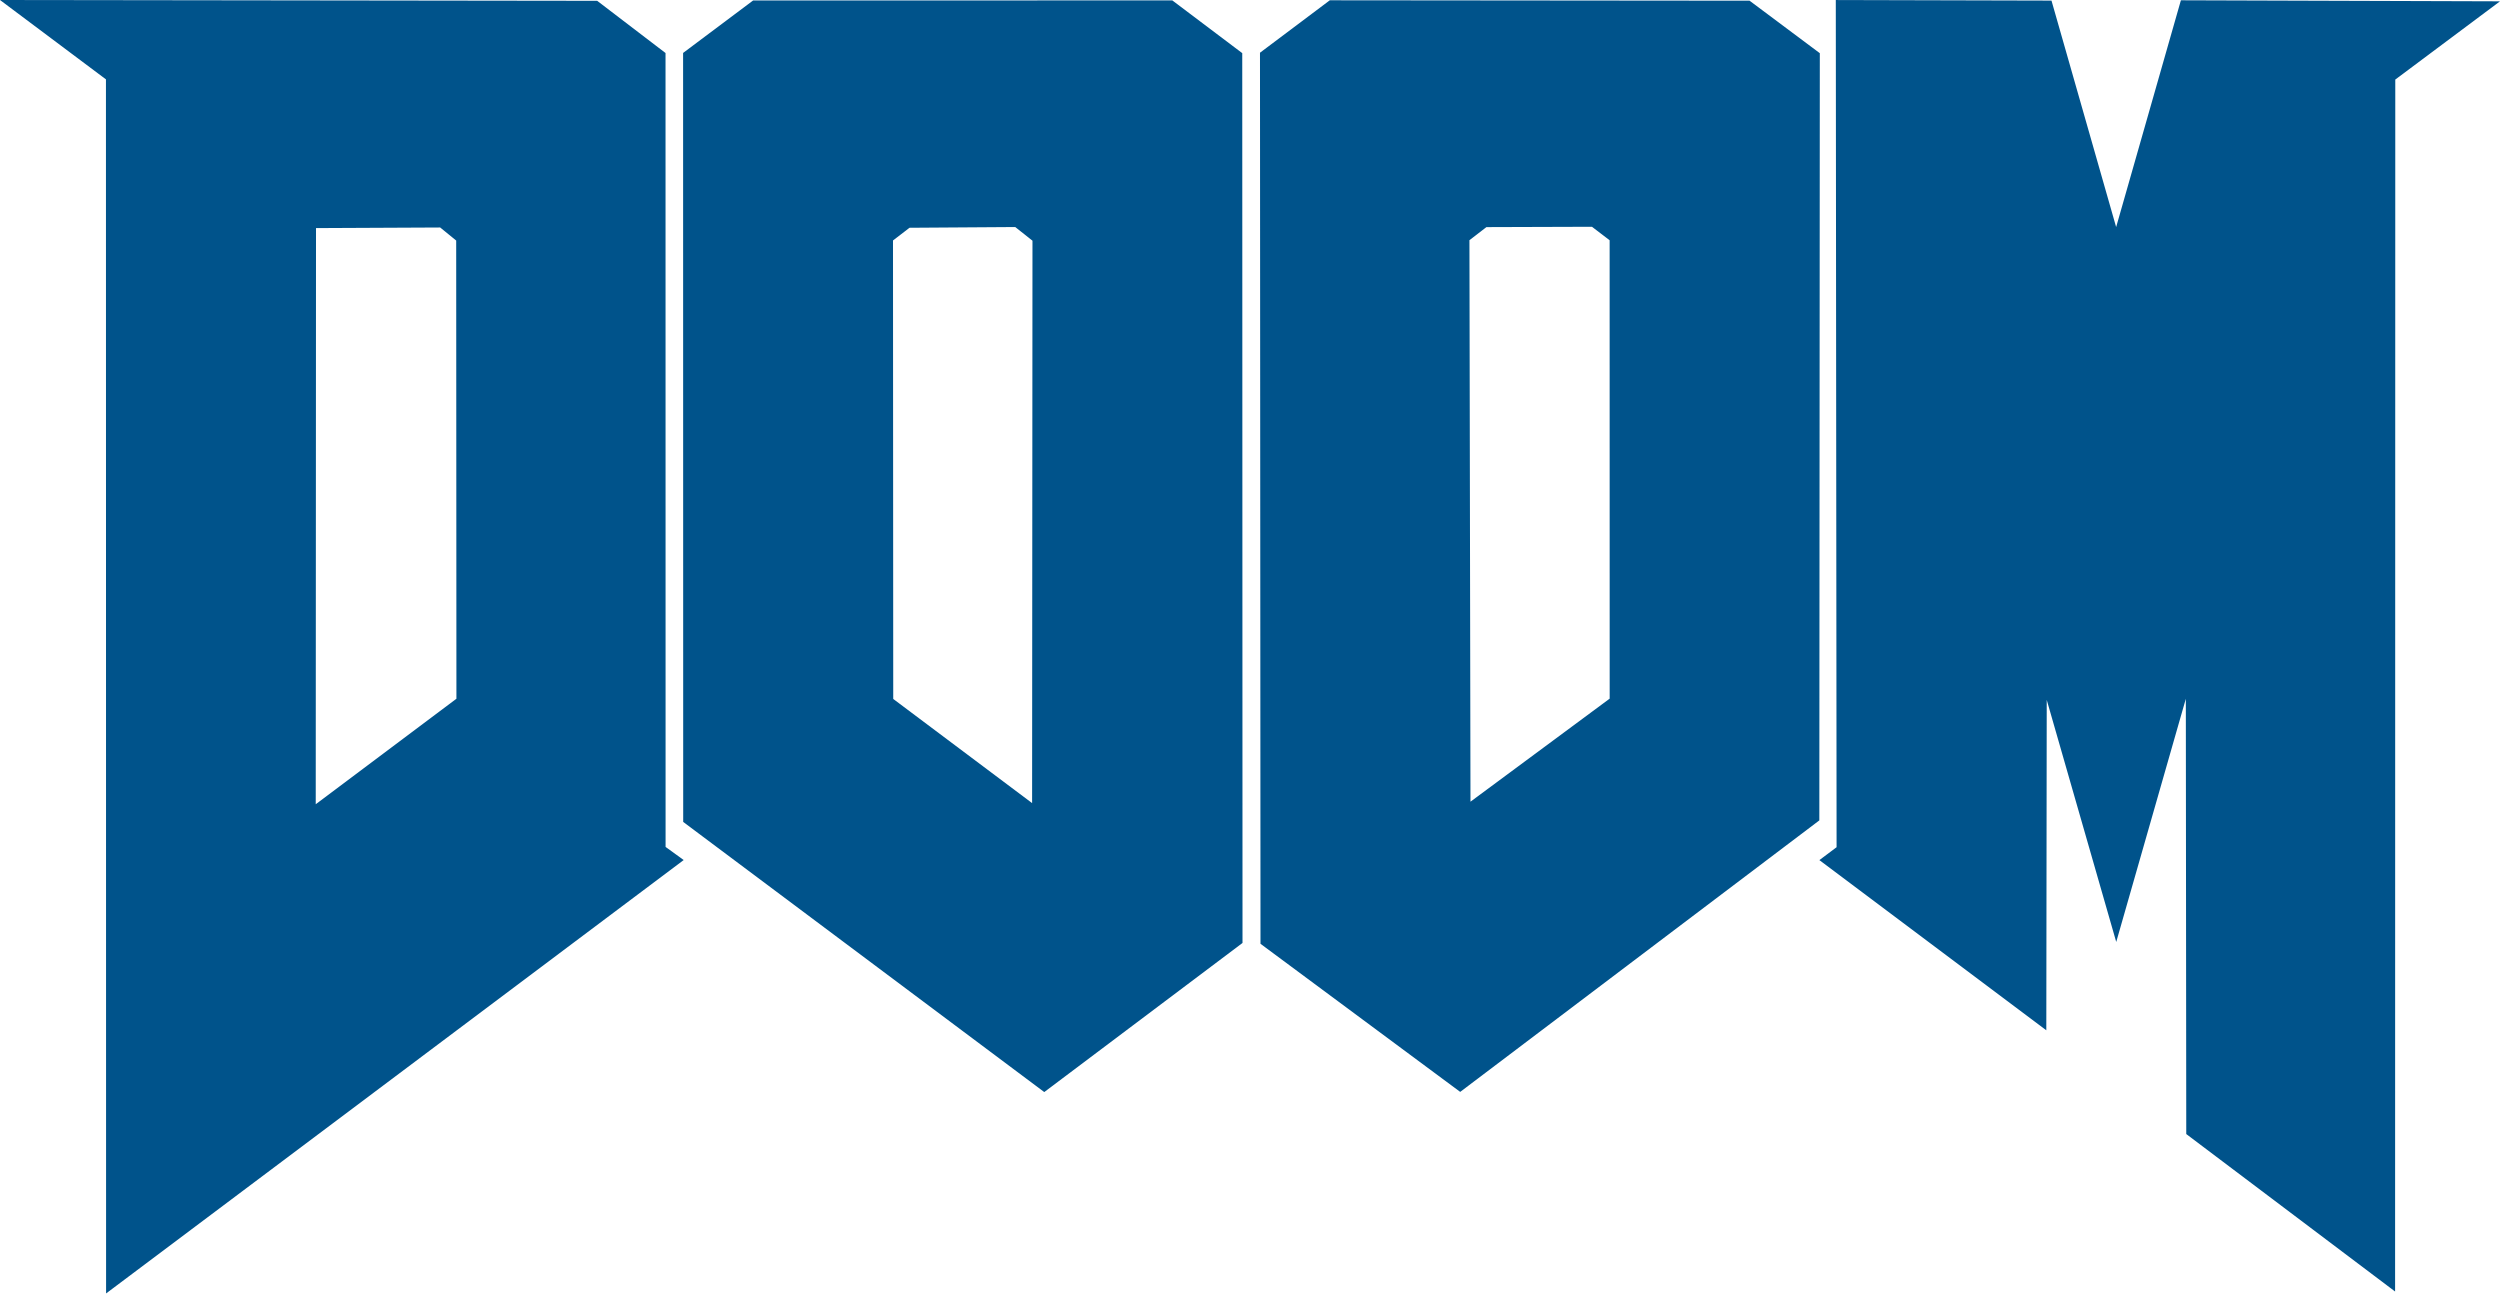 <svg height="217.5" viewBox="0 0 1680 870" width="420"
xmlns="http://www.w3.org/2000/svg" fill="#00538b">
  <path d="m1476.301 1327.812-.292-292.497-46.766 163.407-46.706-162.662-.283 222.034-152.494-114.372 11.559-8.666-.529-569.307 144.947.377 43.449 152.196 43.513-152.4 214.434.697-70.365 52.577-.125 814.43zm-1397.972-708.75-71.196-53.33 401.301.544 45.931 35.087.038 533.504 12.168 8.813-388.149 291.252zm235.519 416.219-.153-307.892-10.758-8.784-83.448.404-.183 387.172zm152.398 82.781-.072-516.755 47.073-35.276 281.697-.016 46.98 35.422.173 597.962-133.224 100.2zm223.129-399.763-71.048.493-11.099 8.527.159 308.103 93.32 69.994.249-377.928zm164.809 481.66-.341-598.797 46.919-35.239 282.07.27 47.218 35.279-.325 515.558-241.336 182.453zm234.651-164.742-.03-308.026-11.873-9.073-70.936.233-11.405 8.782.704 377.327z"
  transform="translate(-7.133 -565.731)" />
</svg>
